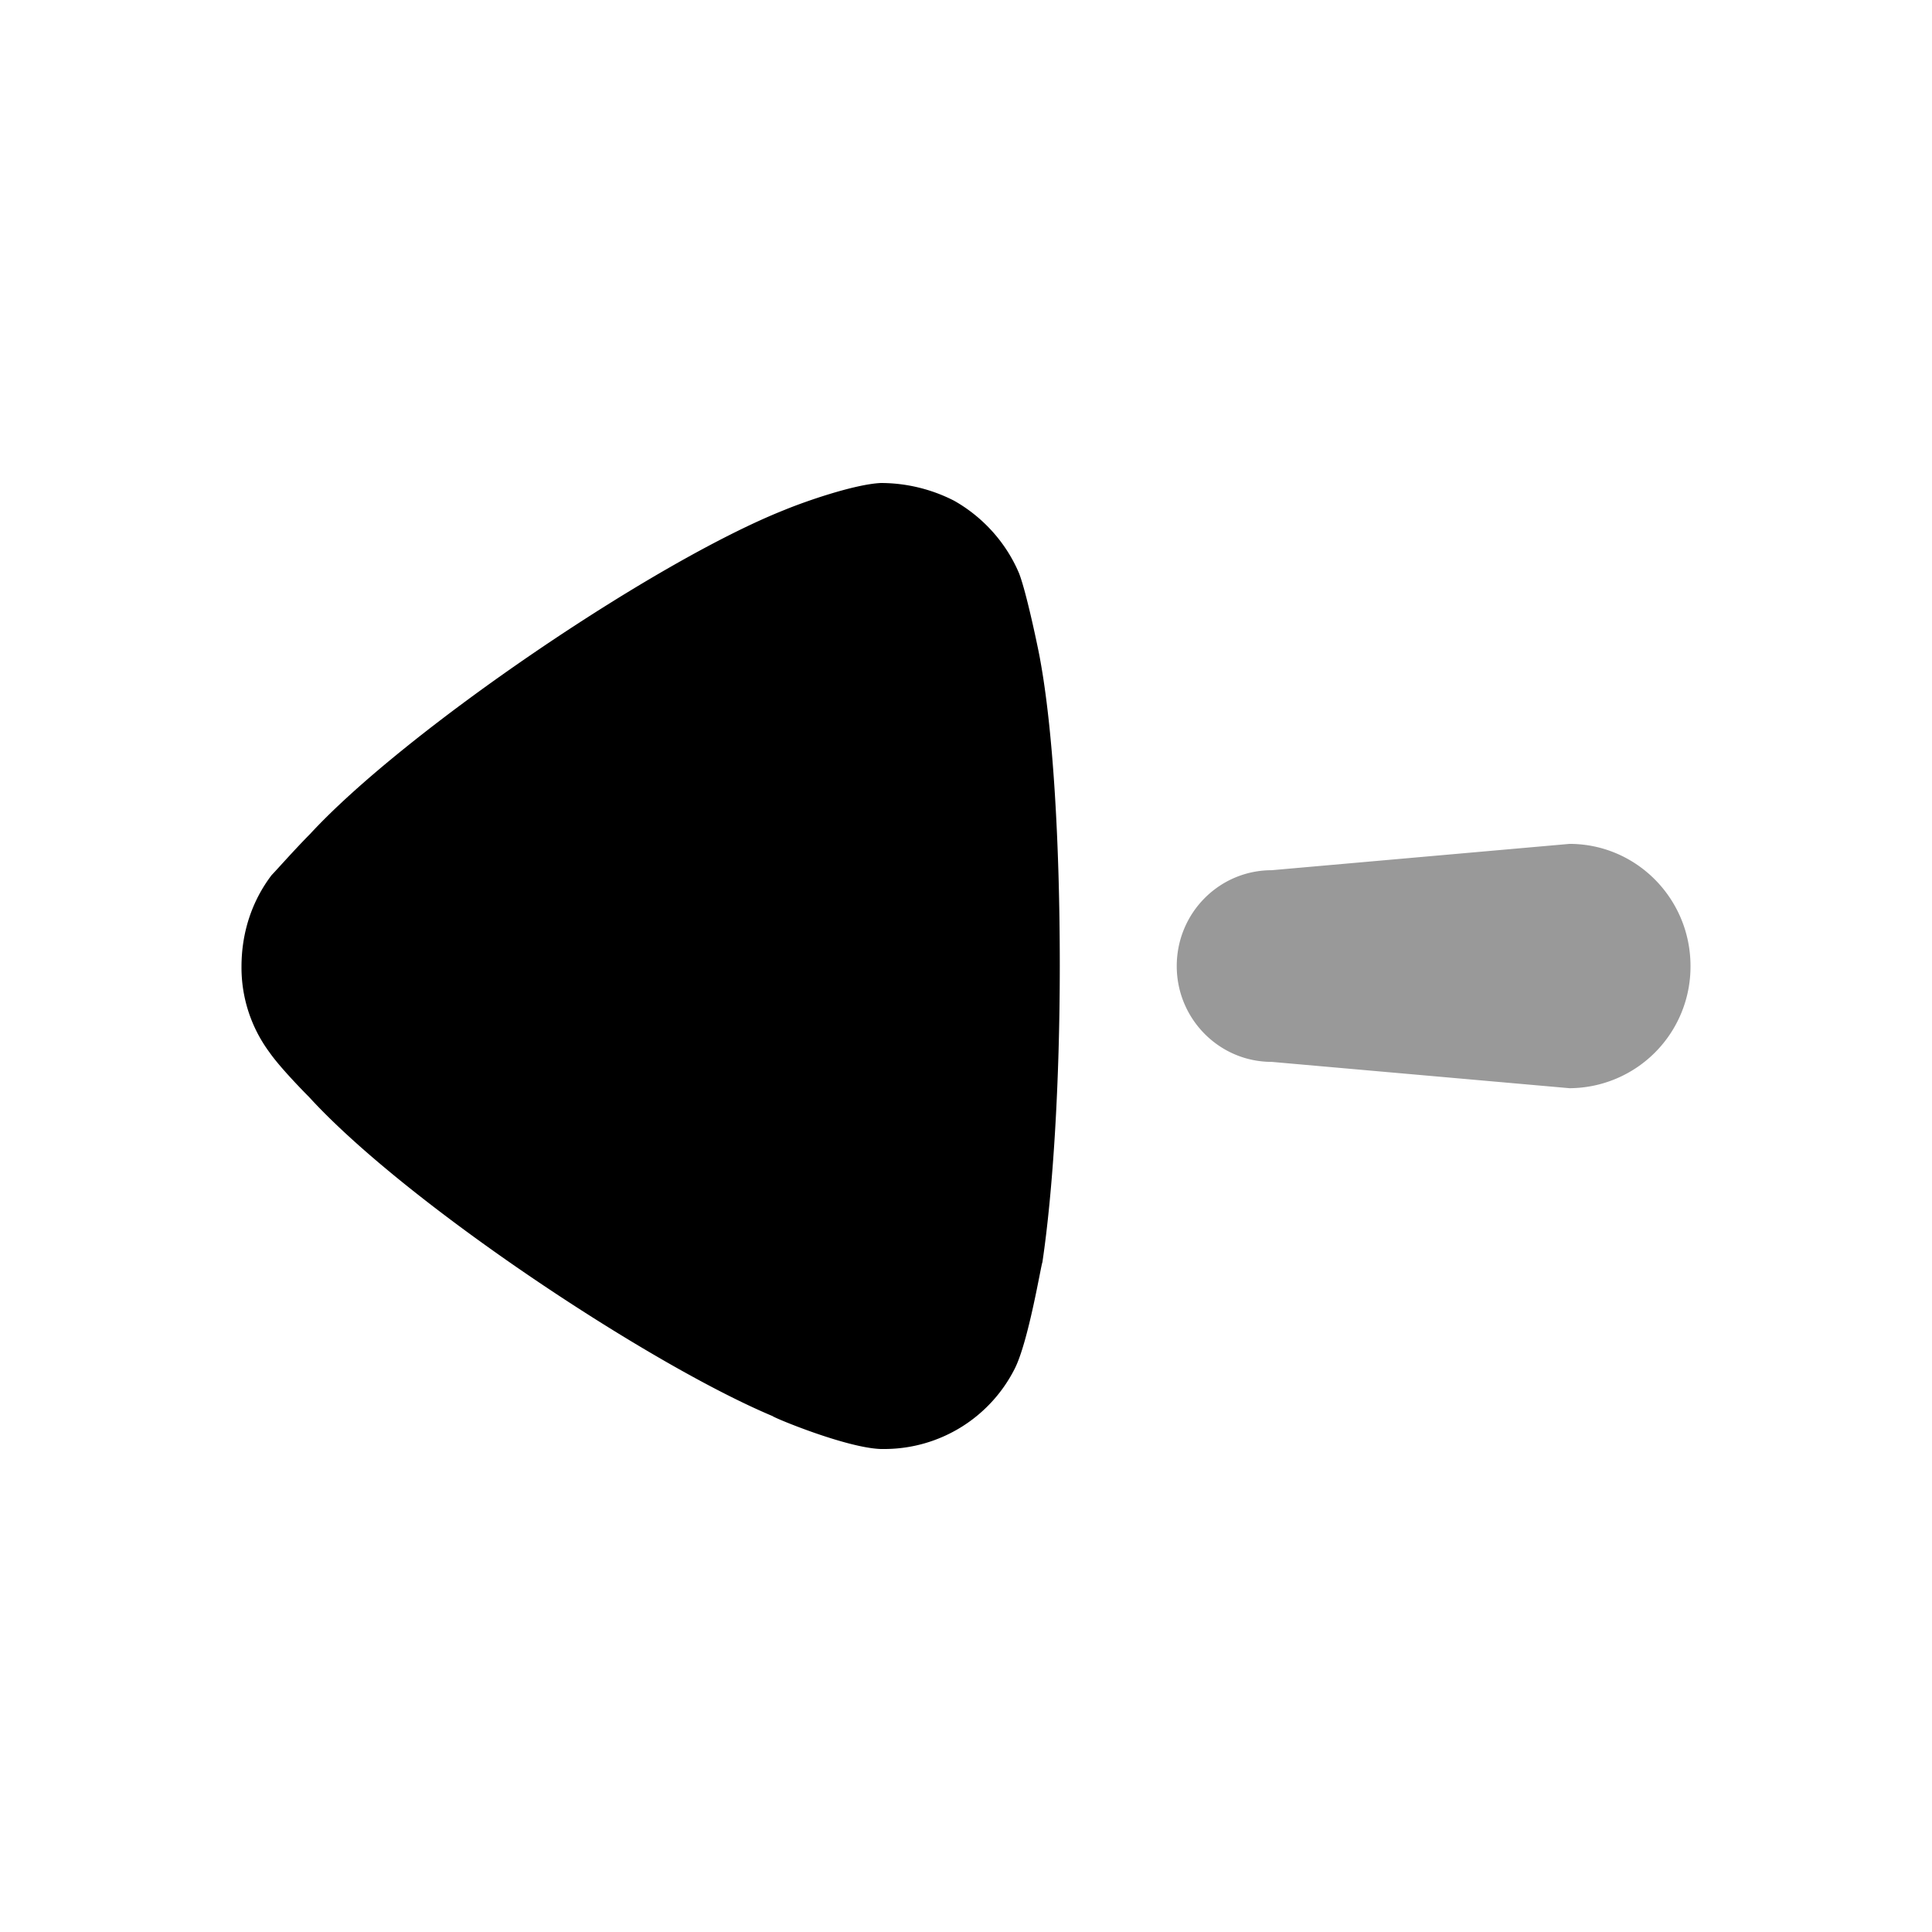 <svg viewBox="0 0 24 24" xmlns="http://www.w3.org/2000/svg" focusable="false">
  <path d="M15.798 10.81l3.699-.327c.83 0 1.503.68 1.503 1.517a1.51 1.51 0 01-1.503 1.518l-3.7-.327c-.65 0-1.179-.533-1.179-1.19 0-.66.528-1.191 1.18-1.191" opacity=".4"/>
  <path d="M3.375 10.87c.058-.059.274-.305.477-.51 1.184-1.283 4.274-3.382 5.89-4.024.246-.102.867-.32 1.2-.336a2 2 0 01.91.22c.36.203.649.525.808.904.101.262.26 1.05.26 1.064.159.86.245 2.259.245 3.805 0 1.472-.086 2.814-.216 3.688-.014.016-.173.993-.347 1.328A1.815 1.815 0 0111 18h-.058c-.433-.014-1.343-.394-1.343-.408-1.53-.642-4.548-2.639-5.761-3.966 0 0-.343-.342-.491-.554A1.768 1.768 0 013 12.008c0-.423.13-.817.375-1.138"/>
</svg>
